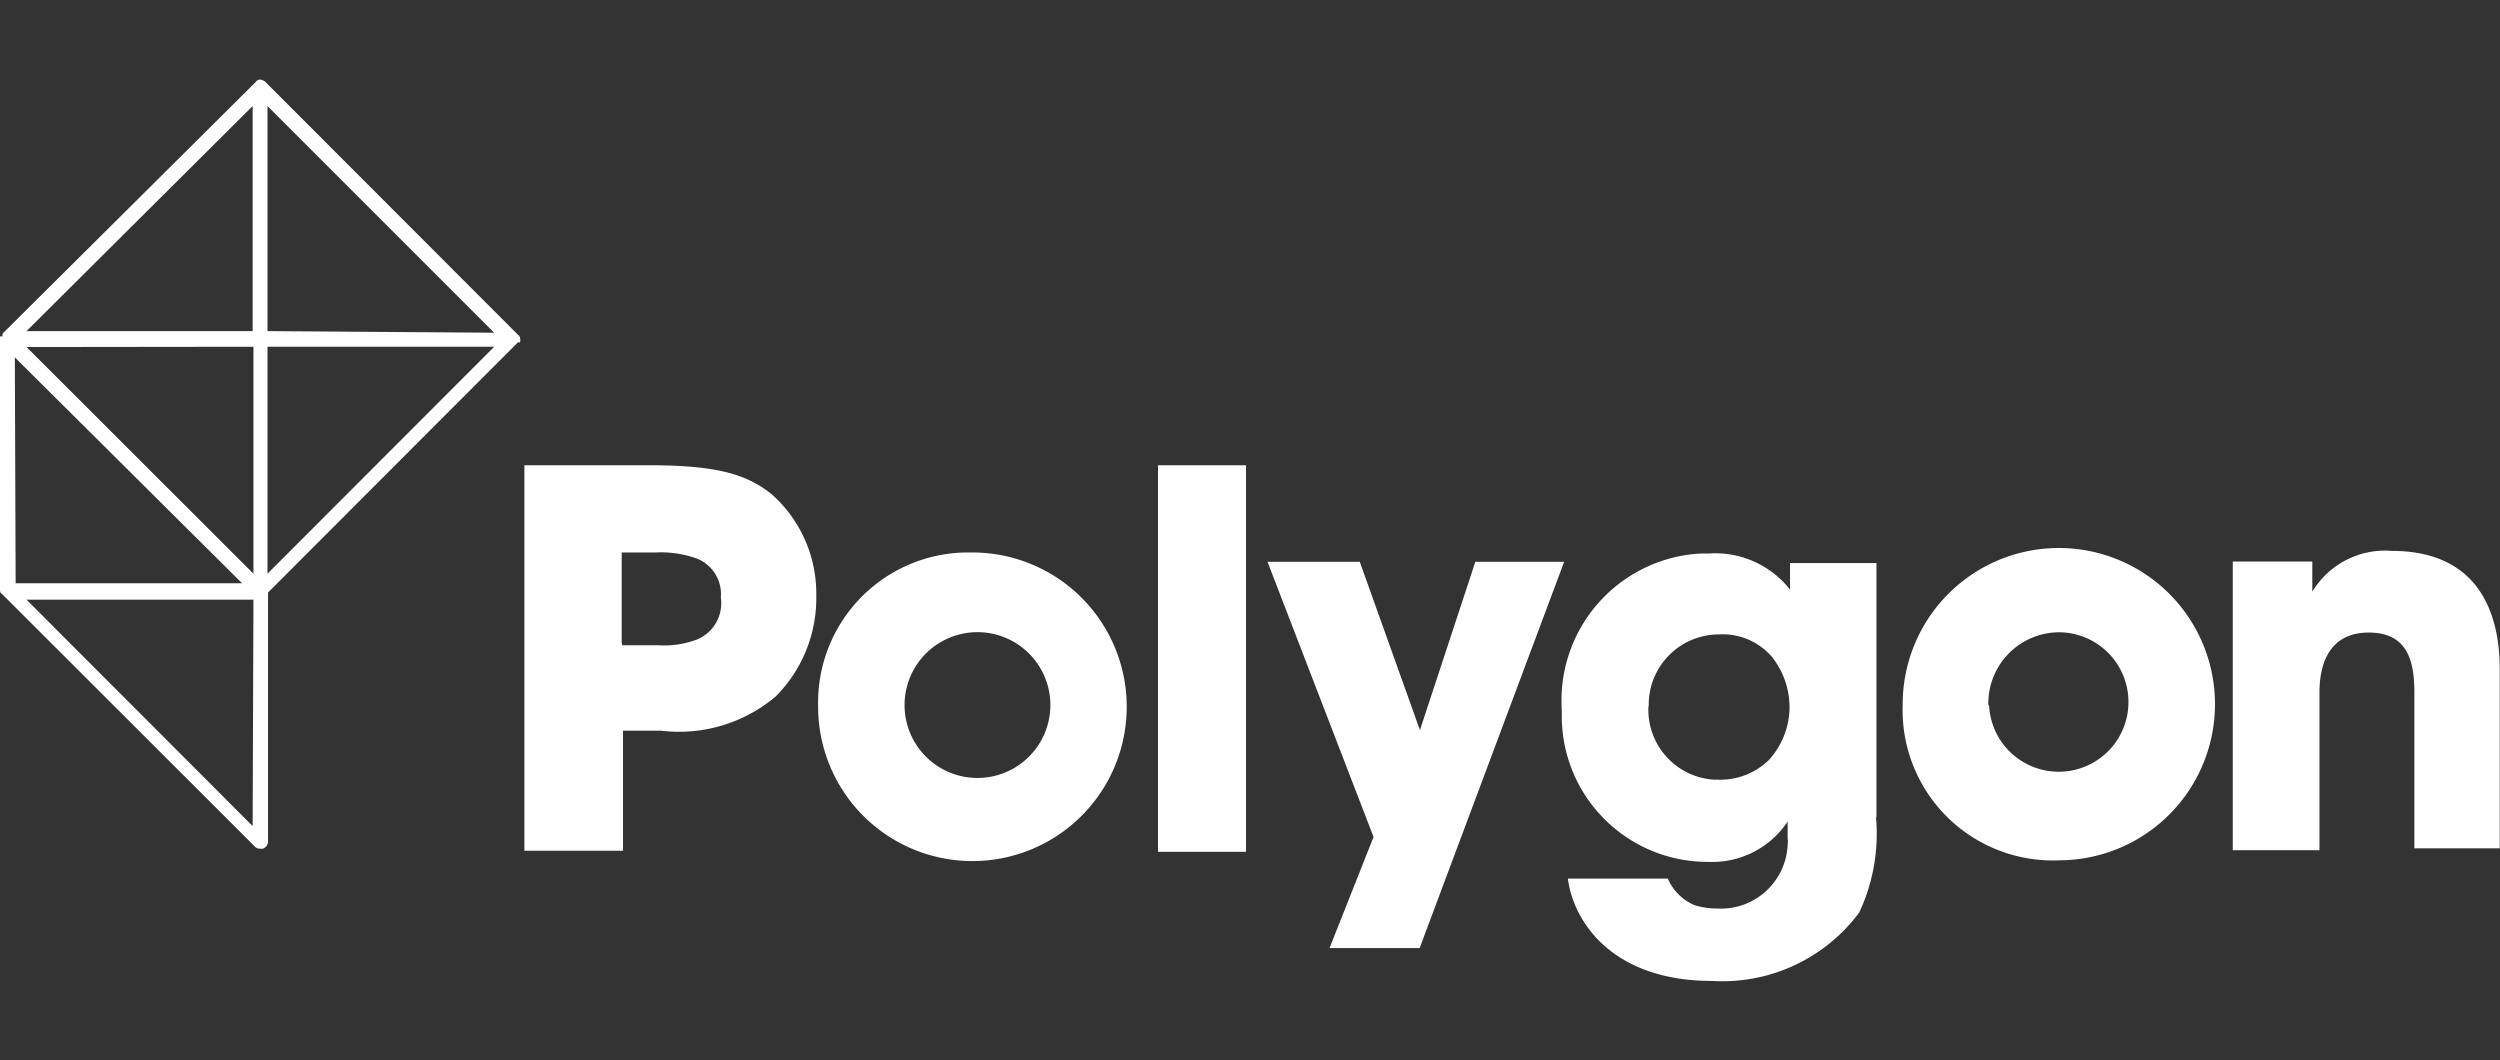 <svg xmlns="http://www.w3.org/2000/svg" viewBox="0 0 94.3 40"><rect x="0" y="0" width="94.3" height="40" fill="#333333" stroke="none"/><defs><style>.cls-1{fill:#fff;}</style></defs><title>polygon</title><path class="cls-1" d="M24.54,17.55c2.71,0,3.69.42,4.53,1.06a5,5,0,0,1,1.72,3.85,5.25,5.25,0,0,1-1.54,3.82,5.66,5.66,0,0,1-4.33,1.28H23.5v4.53H19.78V17.55Zm-1.07,6.79h1.36a3.53,3.53,0,0,0,1.44-.21,1.48,1.48,0,0,0,.92-1.59,1.44,1.44,0,0,0-.93-1.48,4,4,0,0,0-1.54-.22H23.45v3.4Z"/><path class="cls-1" d="M30.86,26.63a5.66,5.66,0,0,1,5.53-5.79h.36a5.82,5.82,0,1,1-5.89,5.79Zm3.26,0a2.75,2.75,0,1,0,0-.07v.07Z"/><path class="cls-1" d="M43.68,17.55H47V32.13H43.68Z"/><path class="cls-1" d="M51.81,31.57l-4-10.38h3.48l2.27,6.35,2.09-6.35H59L53.55,35.76h-3.4Z"/><path class="cls-1" d="M70.76,30.8a7,7,0,0,1-.63,3.62A6.43,6.43,0,0,1,64.57,37c-3.79,0-5.23-2.27-5.43-3.86h3.77a1.93,1.93,0,0,0,1,1,2.87,2.87,0,0,0,.87.13,2.52,2.52,0,0,0,2.65-2.39,1.13,1.13,0,0,0,0-.26v-.63a3.42,3.42,0,0,1-3,1.52A5.5,5.5,0,0,1,58.91,27v-.24a5.55,5.55,0,0,1,5.2-5.88h.32a3.59,3.59,0,0,1,3.09,1.36v-1h3.26v9.61Zm-8.58-4.17a2.64,2.64,0,0,0,2.49,2.78h.14a2.63,2.63,0,0,0,1.92-.75,3,3,0,0,0,.77-1.88,3.07,3.07,0,0,0-.66-2,2.45,2.45,0,0,0-2-.85,2.65,2.65,0,0,0-2.65,2.65h0v.08Z"/><path class="cls-1" d="M71.77,26.63a5.89,5.89,0,1,1,6,5.82h-.06A5.67,5.67,0,0,1,71.77,27C71.77,26.9,71.76,26.77,71.77,26.63Zm3.26,0a2.63,2.63,0,1,0,2.63-2.78A2.68,2.68,0,0,0,75,26.58Z"/><path class="cls-1" d="M84.22,21.18h3v1.14a3.2,3.2,0,0,1,3-1.54c3.7,0,4.07,3,4.07,4.46V32H91.07V26.12c0-1.19-.26-2.26-1.72-2.26S87.49,25,87.49,26.12v5.95H84.22Z"/><path class="cls-1" d="M19.62,12.9a.29.29,0,0,0,0-.13h0a.19.19,0,0,0-.08-.14h0L10,3.08A.41.41,0,0,0,9.8,3h0a.19.19,0,0,0-.14.08h0L.1,12.58h0a.21.21,0,0,0,0,.11H0v9.58a.16.16,0,0,0,.08.14h0l9.53,9.52a.25.25,0,0,0,.21.08.17.17,0,0,0,.1,0,.29.29,0,0,0,.19-.26v-9.4l9.44-9.45S19.6,12.94,19.62,12.9Zm-10.06.18v8.56L1,13.09Zm-9,.4L9.13,22H.59Zm9.53-.4h8.55l-8.55,8.56Zm0-.59V4l8.55,8.55Zm-.56,0H1L9.53,4V12.5Zm0,18.67L1,22.62H9.56Z"/></svg>
